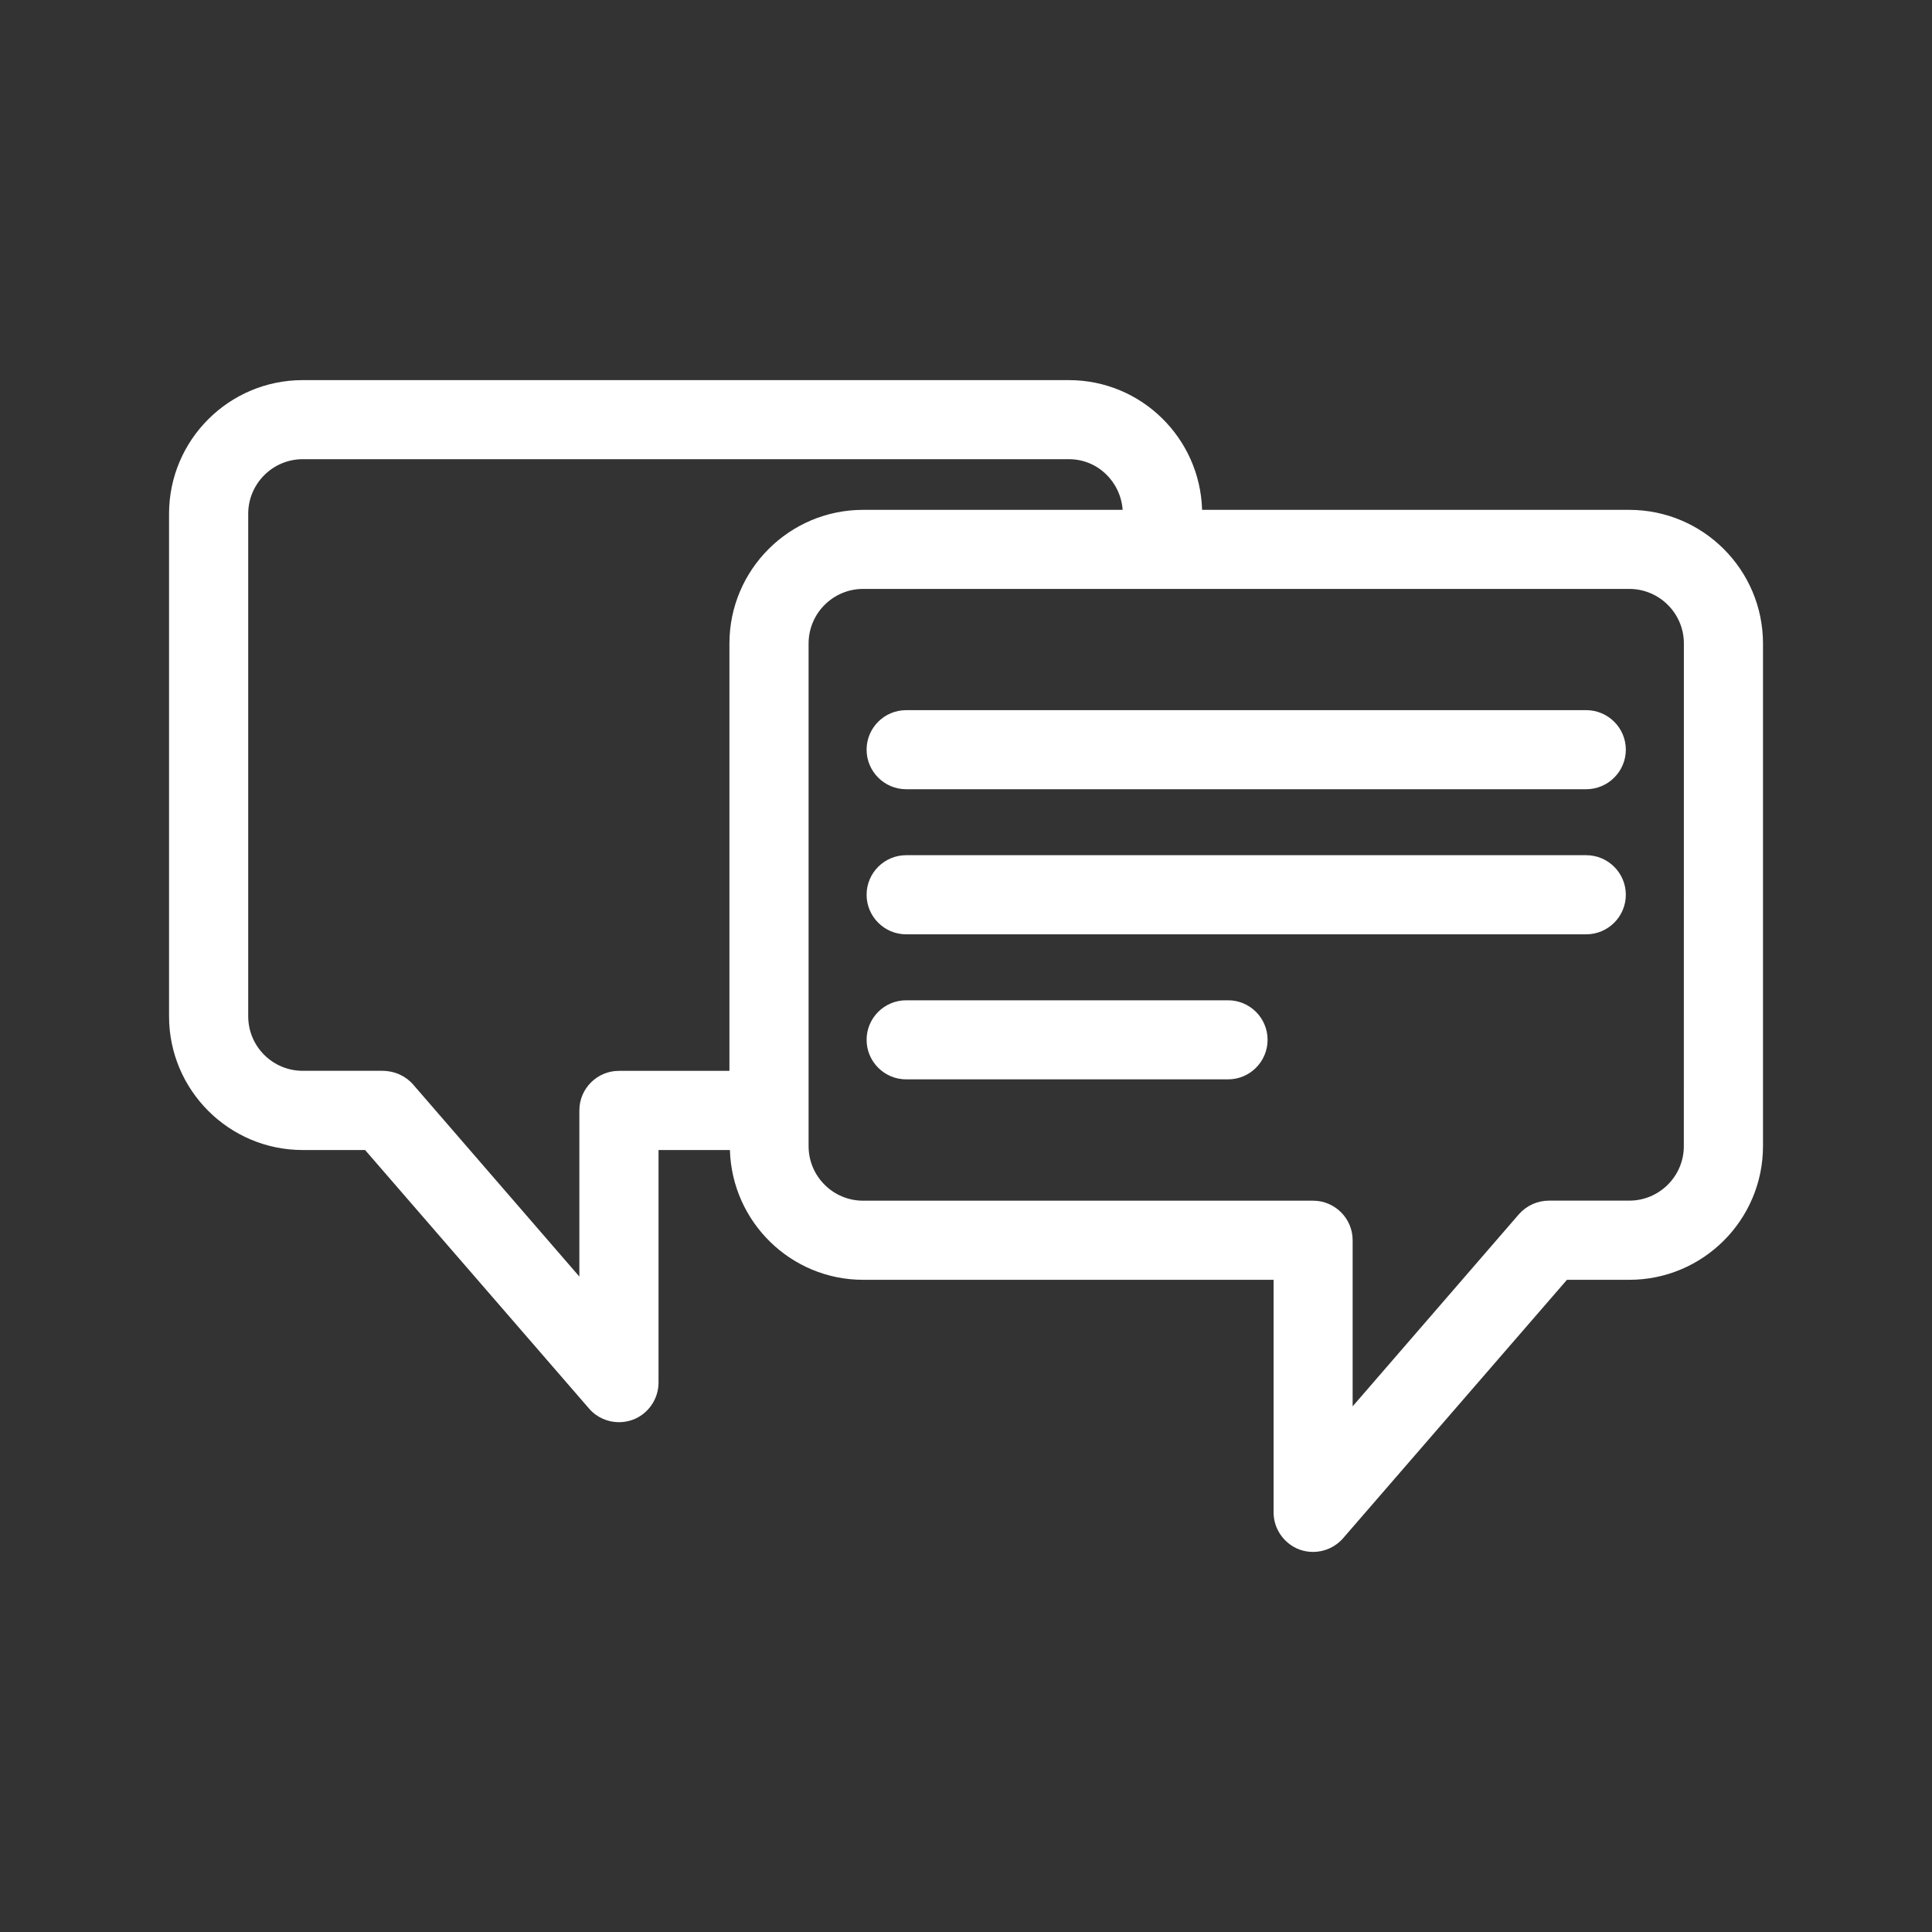 <svg width="800" height="800" viewBox="0 0 800 800" fill="none" xmlns="http://www.w3.org/2000/svg">
<rect x="0" y="0" width="800" height="800" fill="#333333" stroke="none"/>
<path d="M674.64 211.12H497.76C496.9 181.36 472.56 157.4 442.6 157.4H125.34C94.82 157.4 70 182.2 70 212.74V420.84C70 451.38 94.82 476.2 125.34 476.2H151.18L243.92 583.26C247.04 586.88 251.56 588.9 256.3 588.9C258.18 588.9 260.1 588.58 262.04 587.88C268.4 585.5 272.68 579.32 272.68 572.52V476.2H302.24C303.1 505.94 327.44 529.94 357.4 529.94H527.36V626.24C527.36 633.04 531.64 639.2 538.04 641.62C539.94 642.3 541.84 642.62 543.72 642.62C548.44 642.62 552.98 640.58 556.1 637L648.84 529.94H674.66C705.18 529.94 730.02 505.12 730.02 474.58V266.46C730 235.92 705.18 211.12 674.64 211.12ZM302.04 266.46V443.42H256.28C247.24 443.42 239.9 450.78 239.9 459.8V528.6L171.04 449.04C167.9 445.48 163.4 443.4 158.12 443.4H125.36C112.9 443.4 102.78 433.3 102.78 420.82V212.74C102.78 200.3 112.92 190.14 125.36 190.14H442.64C454.52 190.14 464 199.46 464.86 211.12H357.38C326.86 211.12 302.04 235.92 302.04 266.46ZM697.24 474.58C697.24 487.04 687.1 497.16 674.64 497.16H641.36C636.64 497.16 632.1 499.2 628.94 502.8L560.1 582.34V513.54C560.1 504.52 552.74 497.18 543.72 497.18H357.38C344.94 497.18 334.82 487.06 334.82 474.6V266.46C334.82 254 344.94 243.86 357.38 243.86H674.66C687.12 243.86 697.26 254 697.26 266.46L697.24 474.58Z" fill="white"/>
<path d="M656.82 294.06H375.22C366.18 294.06 358.84 301.4 358.84 310.42C358.84 319.44 366.18 326.8 375.22 326.8H656.82C665.86 326.8 673.22 319.44 673.22 310.42C673.22 301.4 665.86 294.06 656.82 294.06Z" fill="white"/>
<path d="M656.82 354.12H375.22C366.18 354.12 358.84 361.46 358.84 370.5C358.84 379.52 366.18 386.88 375.22 386.88H656.82C665.86 386.88 673.22 379.52 673.22 370.5C673.22 361.46 665.86 354.12 656.82 354.12Z" fill="white"/>
<path d="M508.52 414.2H375.22C366.18 414.2 358.84 421.54 358.84 430.56C358.84 439.58 366.18 446.94 375.22 446.94H508.52C517.54 446.94 524.88 439.58 524.88 430.56C524.88 421.54 517.54 414.2 508.52 414.2Z" fill="white"/>
</svg>
